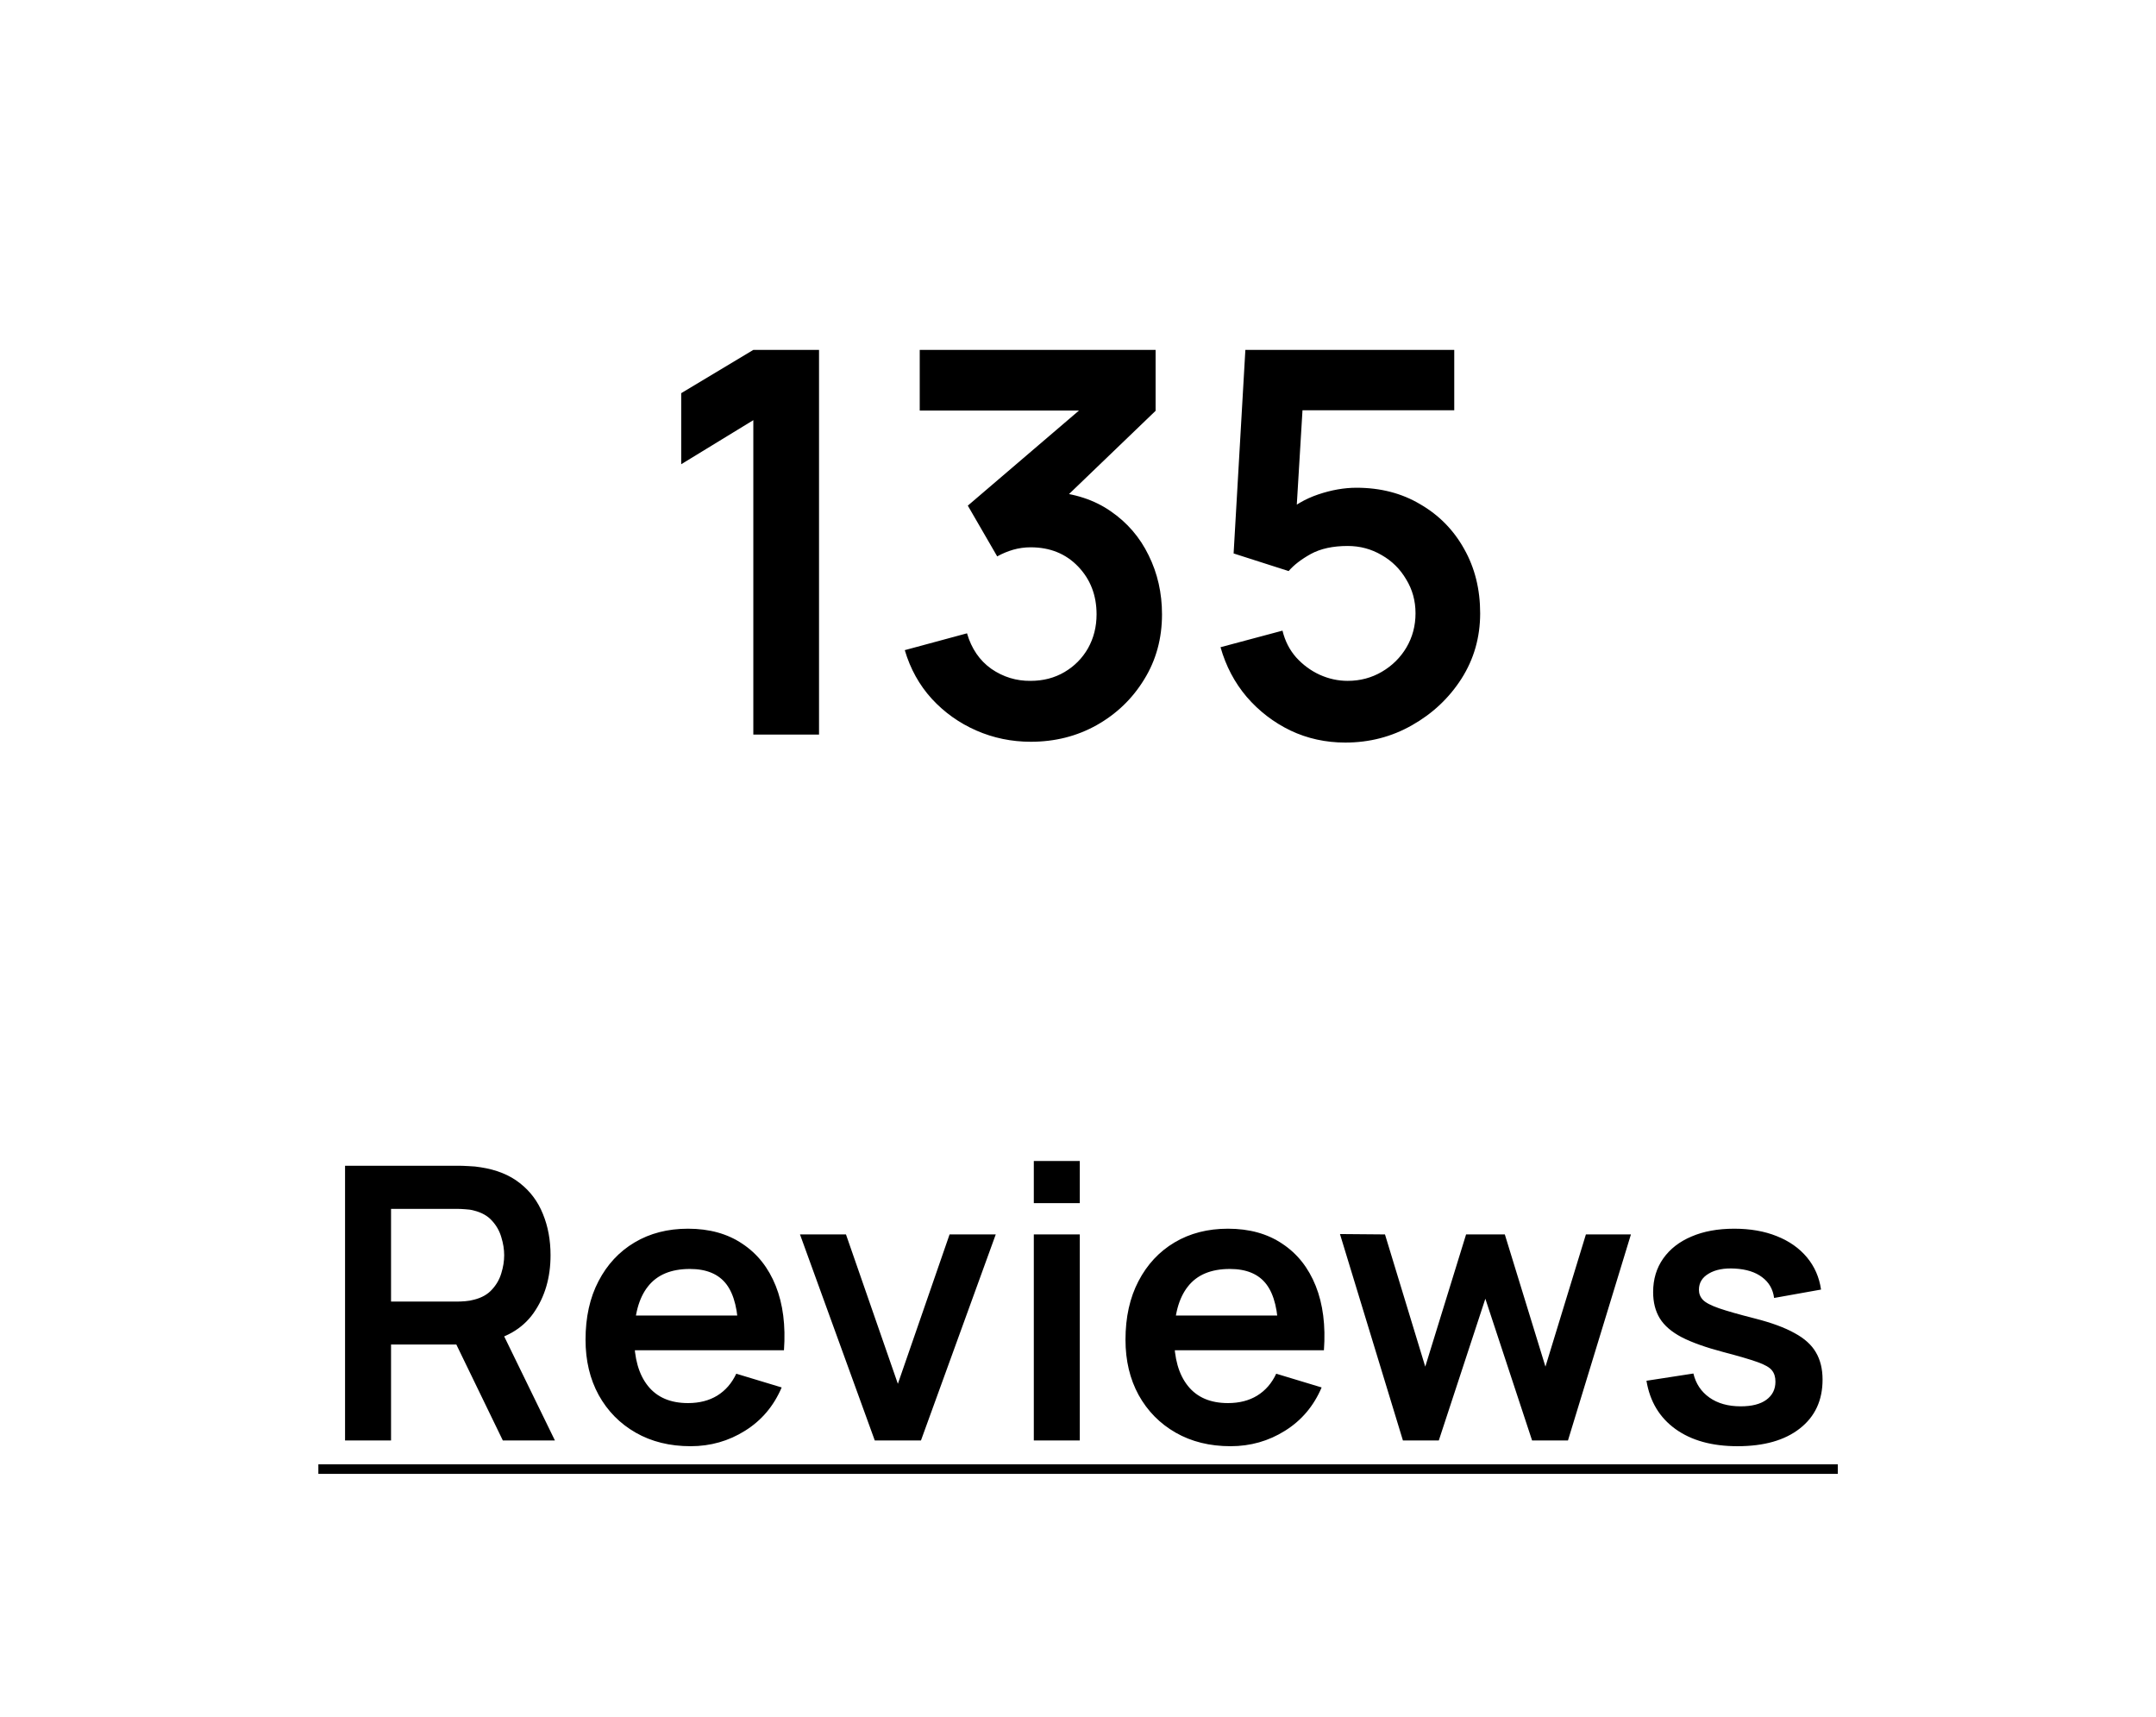 <svg width="113" height="90" viewBox="0 0 113 90" fill="none" xmlns="http://www.w3.org/2000/svg">
<path d="M39.483 38.5V22.022L35.703 24.332V20.608L39.483 18.34H42.927V38.5H39.483ZM54.029 38.878C53.021 38.878 52.069 38.682 51.173 38.29C50.277 37.898 49.497 37.343 48.835 36.624C48.181 35.905 47.71 35.056 47.421 34.076L50.683 33.194C50.916 33.997 51.341 34.617 51.957 35.056C52.582 35.485 53.268 35.695 54.015 35.686C54.677 35.686 55.27 35.532 55.793 35.224C56.315 34.916 56.726 34.501 57.025 33.978C57.323 33.446 57.473 32.853 57.473 32.2C57.473 31.201 57.151 30.366 56.507 29.694C55.863 29.022 55.032 28.686 54.015 28.686C53.707 28.686 53.403 28.728 53.105 28.812C52.815 28.896 52.535 29.013 52.265 29.162L50.725 26.502L57.501 20.706L57.795 21.518H48.205V18.34H60.567V21.532L55.121 26.768L55.093 25.774C56.315 25.858 57.356 26.199 58.215 26.796C59.083 27.393 59.745 28.163 60.203 29.106C60.669 30.049 60.903 31.08 60.903 32.2C60.903 33.469 60.59 34.608 59.965 35.616C59.349 36.624 58.518 37.422 57.473 38.01C56.437 38.589 55.289 38.878 54.029 38.878ZM70.508 38.92C69.482 38.92 68.525 38.71 67.638 38.29C66.752 37.861 65.986 37.273 65.342 36.526C64.708 35.779 64.25 34.911 63.97 33.922L67.218 33.054C67.349 33.595 67.587 34.062 67.932 34.454C68.287 34.846 68.698 35.149 69.164 35.364C69.64 35.579 70.13 35.686 70.634 35.686C71.288 35.686 71.885 35.527 72.426 35.21C72.968 34.893 73.397 34.468 73.714 33.936C74.032 33.395 74.19 32.797 74.19 32.144C74.19 31.491 74.027 30.898 73.7 30.366C73.383 29.825 72.954 29.4 72.412 29.092C71.871 28.775 71.278 28.616 70.634 28.616C69.86 28.616 69.216 28.756 68.702 29.036C68.198 29.316 67.811 29.615 67.54 29.932L64.656 29.008L65.272 18.34H76.22V21.504H67.078L68.338 20.314L67.89 27.734L67.274 26.978C67.797 26.502 68.404 26.147 69.094 25.914C69.785 25.681 70.452 25.564 71.096 25.564C72.356 25.564 73.472 25.853 74.442 26.432C75.422 27.001 76.188 27.781 76.738 28.77C77.298 29.759 77.578 30.884 77.578 32.144C77.578 33.404 77.252 34.547 76.598 35.574C75.945 36.591 75.082 37.403 74.008 38.01C72.944 38.617 71.778 38.92 70.508 38.92Z" fill="black"/>
<path d="M18.085 75.5V61.1H24.035C24.175 61.1 24.355 61.107 24.576 61.12C24.796 61.127 24.999 61.147 25.186 61.18C26.019 61.307 26.706 61.583 27.245 62.01C27.792 62.437 28.195 62.977 28.456 63.63C28.722 64.277 28.855 64.997 28.855 65.79C28.855 66.963 28.559 67.973 27.965 68.82C27.372 69.66 26.462 70.18 25.235 70.38L24.206 70.47H20.495V75.5H18.085ZM26.355 75.5L23.515 69.64L25.965 69.1L29.085 75.5H26.355ZM20.495 68.22H23.936C24.069 68.22 24.219 68.213 24.386 68.2C24.552 68.187 24.706 68.16 24.846 68.12C25.245 68.02 25.559 67.843 25.785 67.59C26.019 67.337 26.182 67.05 26.276 66.73C26.375 66.41 26.425 66.097 26.425 65.79C26.425 65.483 26.375 65.17 26.276 64.85C26.182 64.523 26.019 64.233 25.785 63.98C25.559 63.727 25.245 63.55 24.846 63.45C24.706 63.41 24.552 63.387 24.386 63.38C24.219 63.367 24.069 63.36 23.936 63.36H20.495V68.22ZM36.199 75.8C35.105 75.8 34.145 75.563 33.319 75.09C32.492 74.617 31.845 73.96 31.379 73.12C30.919 72.28 30.689 71.313 30.689 70.22C30.689 69.04 30.915 68.017 31.369 67.15C31.822 66.277 32.452 65.6 33.259 65.12C34.065 64.64 34.999 64.4 36.059 64.4C37.179 64.4 38.129 64.663 38.909 65.19C39.695 65.71 40.279 66.447 40.659 67.4C41.039 68.353 41.182 69.477 41.089 70.77H38.699V69.89C38.692 68.717 38.485 67.86 38.079 67.32C37.672 66.78 37.032 66.51 36.159 66.51C35.172 66.51 34.439 66.817 33.959 67.43C33.479 68.037 33.239 68.927 33.239 70.1C33.239 71.193 33.479 72.04 33.959 72.64C34.439 73.24 35.139 73.54 36.059 73.54C36.652 73.54 37.162 73.41 37.589 73.15C38.022 72.883 38.355 72.5 38.589 72L40.969 72.72C40.555 73.693 39.915 74.45 39.049 74.99C38.189 75.53 37.239 75.8 36.199 75.8ZM32.479 70.77V68.95H39.909V70.77H32.479ZM45.849 75.5L41.929 64.7H44.339L47.059 72.53L49.769 64.7H52.189L48.269 75.5H45.849ZM54.184 63.06V60.85H56.594V63.06H54.184ZM54.184 75.5V64.7H56.594V75.5H54.184ZM64.499 75.8C63.406 75.8 62.446 75.563 61.62 75.09C60.793 74.617 60.146 73.96 59.679 73.12C59.219 72.28 58.989 71.313 58.989 70.22C58.989 69.04 59.216 68.017 59.669 67.15C60.123 66.277 60.753 65.6 61.559 65.12C62.366 64.64 63.3 64.4 64.359 64.4C65.48 64.4 66.43 64.663 67.21 65.19C67.996 65.71 68.579 66.447 68.96 67.4C69.34 68.353 69.483 69.477 69.389 70.77H66.999V69.89C66.993 68.717 66.786 67.86 66.379 67.32C65.973 66.78 65.333 66.51 64.46 66.51C63.473 66.51 62.739 66.817 62.26 67.43C61.779 68.037 61.539 68.927 61.539 70.1C61.539 71.193 61.779 72.04 62.26 72.64C62.739 73.24 63.44 73.54 64.359 73.54C64.953 73.54 65.463 73.41 65.889 73.15C66.323 72.883 66.656 72.5 66.889 72L69.269 72.72C68.856 73.693 68.216 74.45 67.35 74.99C66.49 75.53 65.54 75.8 64.499 75.8ZM60.779 70.77V68.95H68.21V70.77H60.779ZM73.53 75.5L70.23 64.68L72.59 64.7L74.7 71.63L76.84 64.7H78.87L81 71.63L83.12 64.7H85.48L82.18 75.5H80.3L77.85 68.07L75.41 75.5H73.53ZM91.064 75.8C89.731 75.8 88.647 75.5 87.814 74.9C86.981 74.3 86.474 73.457 86.294 72.37L88.754 71.99C88.881 72.523 89.161 72.943 89.594 73.25C90.028 73.557 90.574 73.71 91.234 73.71C91.814 73.71 92.261 73.597 92.574 73.37C92.894 73.137 93.054 72.82 93.054 72.42C93.054 72.173 92.994 71.977 92.874 71.83C92.761 71.677 92.507 71.53 92.114 71.39C91.721 71.25 91.118 71.073 90.304 70.86C89.397 70.62 88.677 70.363 88.144 70.09C87.611 69.81 87.228 69.48 86.994 69.1C86.761 68.72 86.644 68.26 86.644 67.72C86.644 67.047 86.821 66.46 87.174 65.96C87.528 65.46 88.021 65.077 88.654 64.81C89.287 64.537 90.034 64.4 90.894 64.4C91.734 64.4 92.478 64.53 93.124 64.79C93.778 65.05 94.304 65.42 94.704 65.9C95.104 66.38 95.351 66.943 95.444 67.59L92.984 68.03C92.924 67.57 92.714 67.207 92.354 66.94C92.001 66.673 91.528 66.523 90.934 66.49C90.368 66.457 89.911 66.543 89.564 66.75C89.218 66.95 89.044 67.233 89.044 67.6C89.044 67.807 89.114 67.983 89.254 68.13C89.394 68.277 89.674 68.423 90.094 68.57C90.521 68.717 91.154 68.897 91.994 69.11C92.854 69.33 93.541 69.583 94.054 69.87C94.574 70.15 94.948 70.487 95.174 70.88C95.407 71.273 95.524 71.75 95.524 72.31C95.524 73.397 95.127 74.25 94.334 74.87C93.547 75.49 92.457 75.8 91.064 75.8Z" fill="black"/>
<path d="M16.686 76.75H96.324V77.25H16.686V76.75Z" fill="black"/>
</svg>
